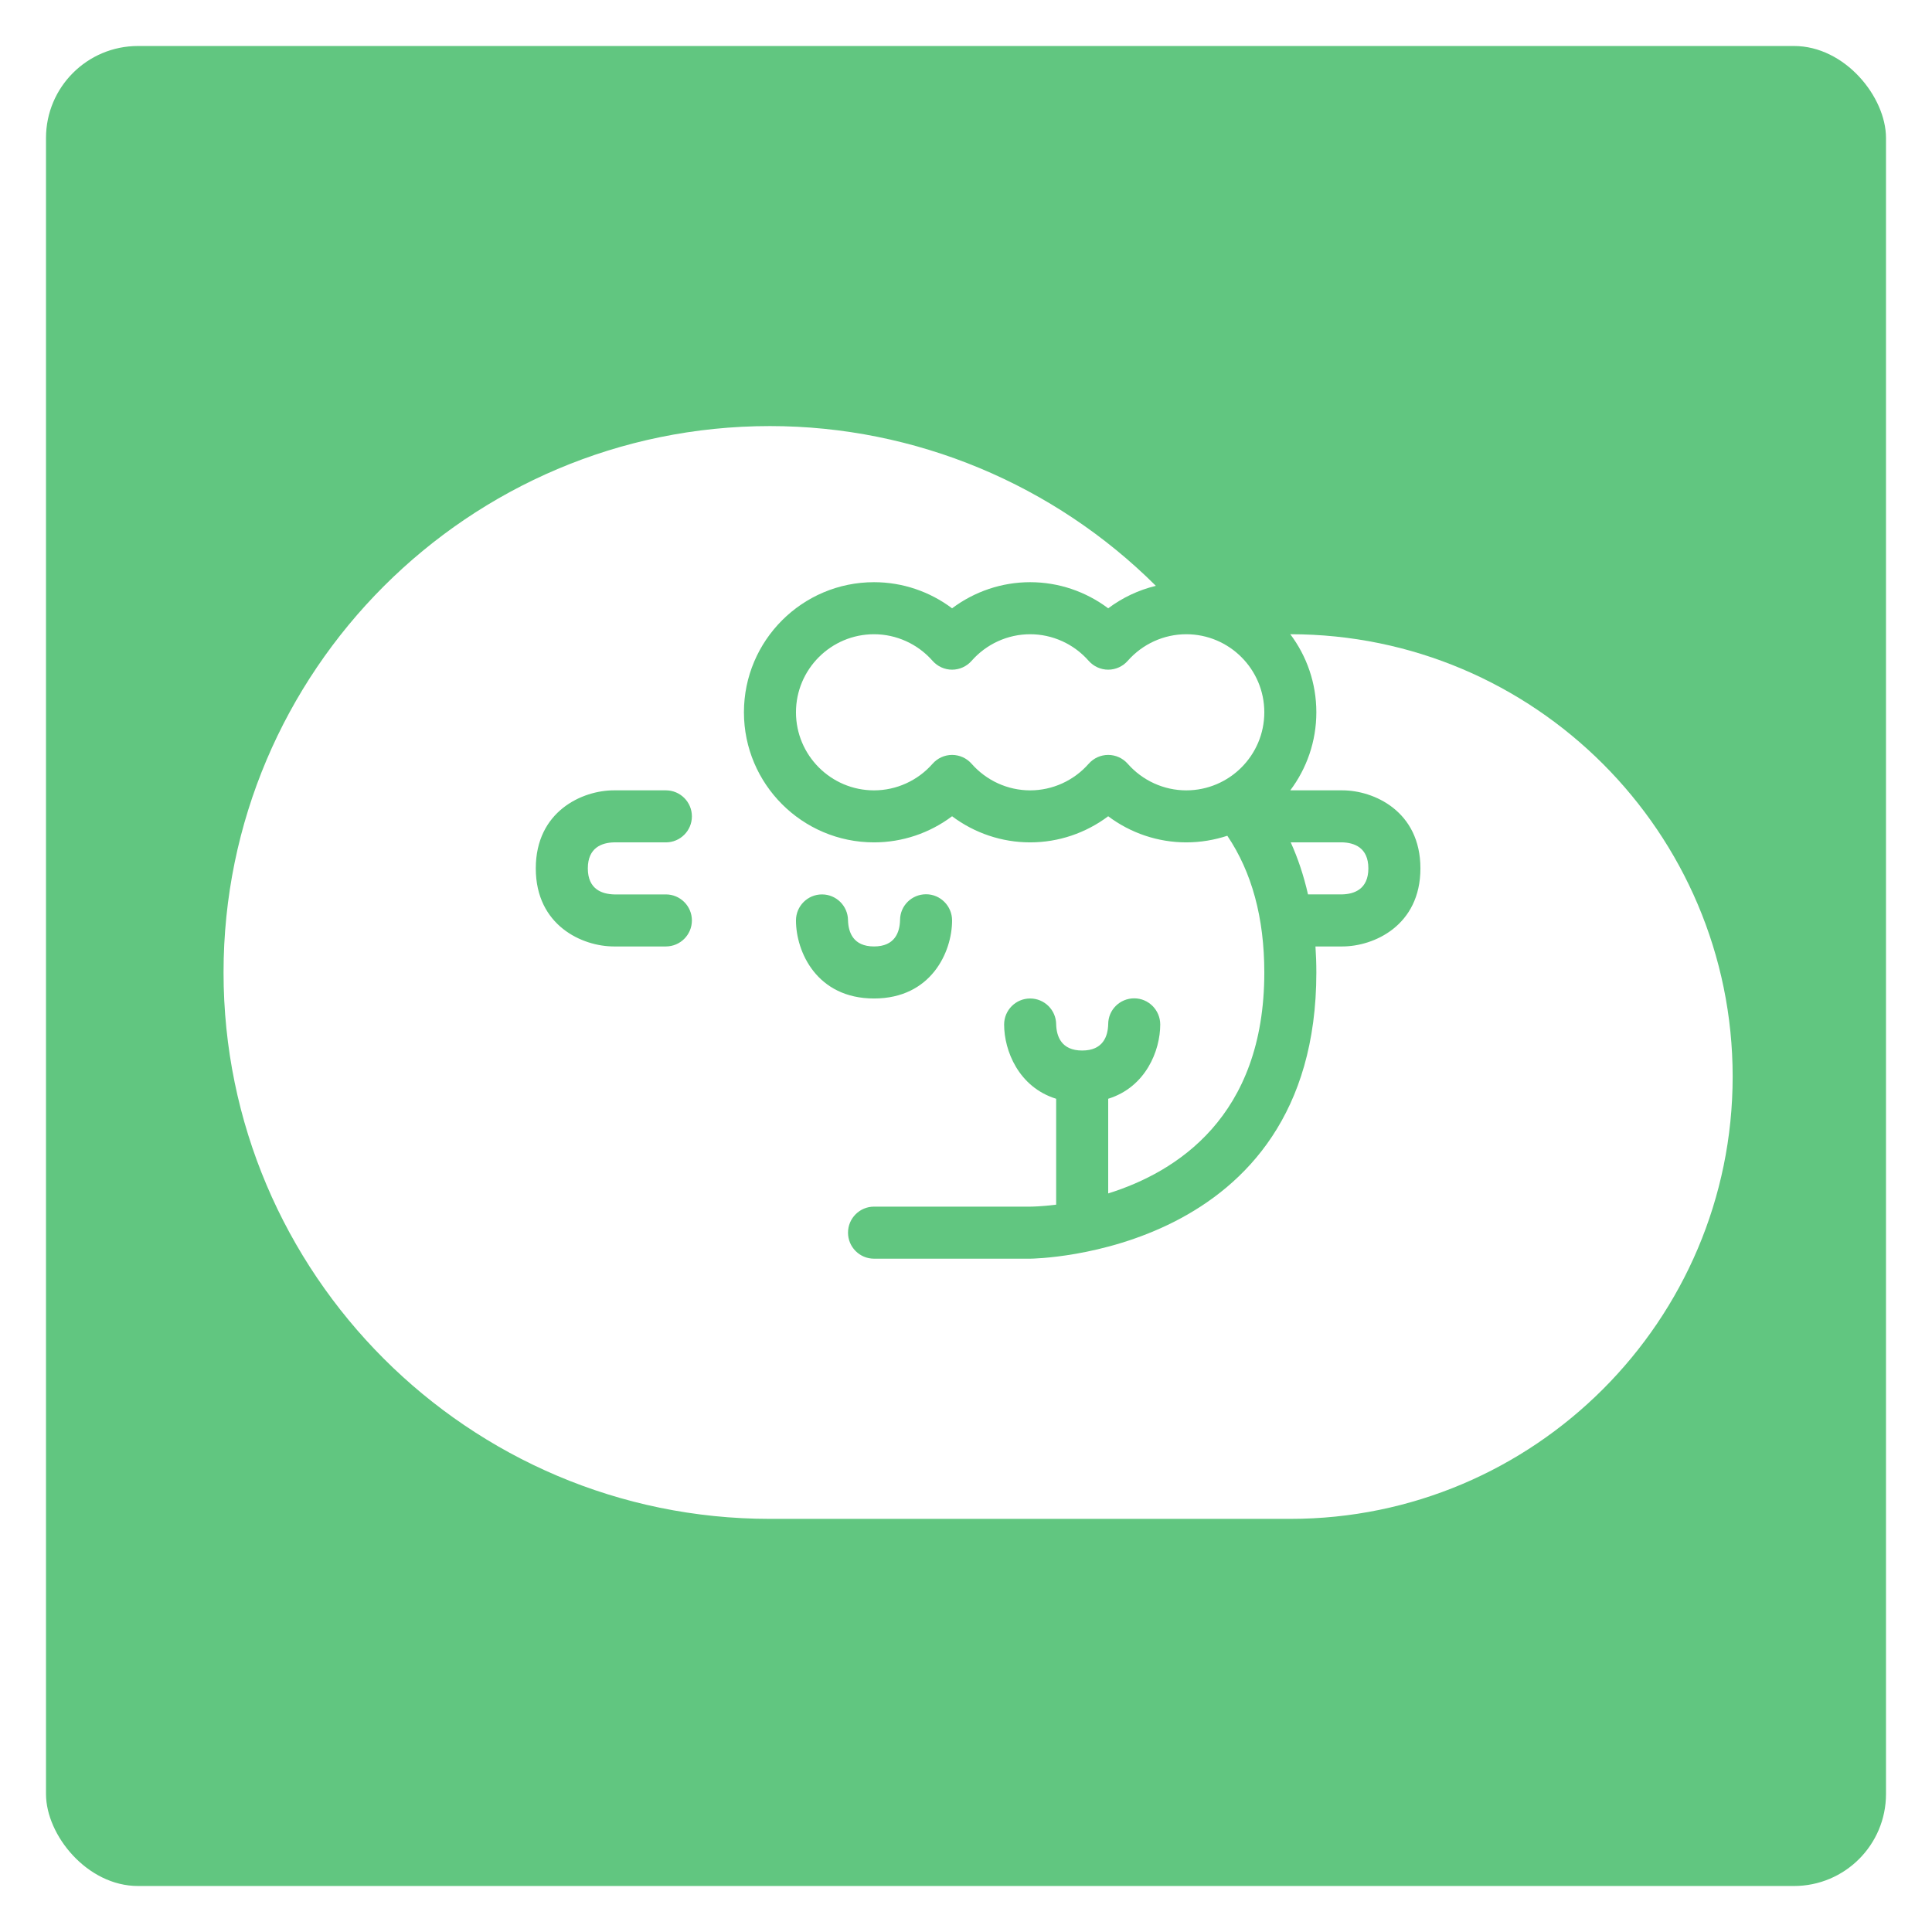 <svg width="168" height="168" viewBox="0 0 168 168" fill="none" xmlns="http://www.w3.org/2000/svg">
<g filter="url(#filter0_d)">
<rect x="3" y="3" width="160" height="160" rx="8" fill="#61C680"/>
<path d="M97.062 56.464C96.632 56.952 96.012 57.233 95.365 57.233C94.718 57.233 94.098 56.952 93.668 56.464C92.374 54.993 90.519 54.151 88.578 54.151C86.636 54.151 84.781 54.993 83.487 56.464C83.057 56.952 82.437 57.233 81.79 57.233C81.143 57.233 80.523 56.952 80.093 56.464C78.799 54.993 76.944 54.151 75.002 54.151C71.26 54.151 68.215 57.197 68.215 60.939C68.215 64.681 71.26 67.727 75.002 67.727C76.944 67.727 78.799 66.885 80.093 65.414C80.523 64.925 81.143 64.645 81.79 64.645C82.437 64.645 83.057 64.925 83.487 65.414C84.781 66.885 86.636 67.727 88.578 67.727C90.519 67.727 92.374 66.885 93.668 65.414C94.098 64.925 94.718 64.645 95.365 64.645C96.012 64.645 96.632 64.925 97.062 65.414C98.356 66.885 100.211 67.727 102.153 67.727C105.895 67.727 108.94 64.681 108.94 60.939C108.94 57.197 105.895 54.151 102.153 54.151C100.211 54.151 98.356 54.993 97.062 56.464Z" fill="white"/>
<path d="M117.988 74.51C117.988 72.686 116.743 72.274 115.698 72.247H111.236C111.856 73.614 112.363 75.121 112.739 76.772H115.725C116.743 76.745 117.988 76.333 117.988 74.51Z" fill="white"/>
<path d="M111.203 54.15H111.198C112.624 56.041 113.465 58.395 113.465 60.938C113.465 63.481 112.619 65.834 111.198 67.725H111.203H115.728C118.457 67.725 122.515 69.531 122.515 74.513C122.515 79.495 118.457 81.3 115.728 81.3H113.388C113.438 82.033 113.465 82.784 113.465 83.563C113.465 108.165 88.826 108.451 88.578 108.451H75.002C73.754 108.451 72.74 107.437 72.74 106.188C72.74 104.939 73.754 103.925 75.002 103.925H88.578C88.736 103.925 89.582 103.912 90.84 103.754V94.545C87.569 93.531 86.315 90.355 86.315 88.088C86.315 86.839 87.329 85.825 88.578 85.825C89.817 85.825 90.827 86.825 90.84 88.065C90.867 89.111 91.284 90.35 93.103 90.35C94.926 90.35 95.338 89.106 95.365 88.061C95.365 86.812 96.379 85.812 97.628 85.812C98.877 85.812 99.89 86.839 99.89 88.088C99.89 90.355 98.637 93.527 95.365 94.545V102.776C101.293 100.925 108.94 96.106 108.94 83.567C108.94 78.802 107.854 74.834 105.723 71.675C104.601 72.042 103.402 72.25 102.153 72.25C99.687 72.25 97.311 71.44 95.365 69.979C93.419 71.44 91.044 72.25 88.578 72.25C86.112 72.25 83.736 71.44 81.79 69.979C79.844 71.44 77.469 72.25 75.002 72.25C68.763 72.25 63.69 67.178 63.69 60.938C63.69 54.697 68.763 49.625 75.002 49.625C77.469 49.625 79.844 50.435 81.79 51.897C83.736 50.435 86.112 49.625 88.578 49.625C91.044 49.625 93.419 50.435 95.365 51.897C96.601 50.969 98.012 50.304 99.51 49.942C90.668 41.136 78.609 36.05 65.952 36.05C39.752 36.05 18.439 57.363 18.439 83.563C18.439 109.763 39.752 131.076 65.952 131.076H111.203C132.412 131.076 149.666 113.822 149.666 92.613C149.666 71.404 132.412 54.15 111.203 54.15ZM52.404 76.775H56.902C58.151 76.775 59.165 77.789 59.165 79.038C59.165 80.287 58.151 81.3 56.902 81.3H52.377C49.649 81.3 45.59 79.495 45.59 74.513C45.59 69.531 49.649 67.725 52.377 67.725H56.902C58.151 67.725 59.165 68.739 59.165 69.988C59.165 71.237 58.151 72.25 56.902 72.25H52.377C51.359 72.277 50.115 72.689 50.115 74.513C50.115 76.336 51.359 76.748 52.404 76.775ZM68.215 79.038C68.215 77.789 69.229 76.775 70.478 76.775C71.717 76.775 72.726 77.775 72.74 79.015C72.767 80.06 73.183 81.3 75.002 81.3C76.826 81.3 77.238 80.056 77.265 79.011C77.265 77.762 78.279 76.762 79.528 76.762C80.776 76.762 81.79 77.789 81.79 79.038C81.79 81.766 79.98 85.825 75.002 85.825C70.025 85.825 68.215 81.766 68.215 79.038Z" fill="white"/>
</g>
<defs>
<filter id="filter0_d" x="0" y="0" width="168" height="168" filterUnits="userSpaceOnUse" color-interpolation-filters="sRGB">
<feFlood flood-opacity="0" result="BackgroundImageFix"/>
<feColorMatrix in="SourceAlpha" type="matrix" values="0 0 0 0 0 0 0 0 0 0 0 0 0 0 0 0 0 0 127 0"/>
<feOffset dx="1" dy="1"/>
<feGaussianBlur stdDeviation="2"/>
<feColorMatrix type="matrix" values="0 0 0 0 0.453 0 0 0 0 0.489 0 0 0 0 0.508 0 0 0 0.2 0"/>
<feBlend mode="normal" in2="BackgroundImageFix" result="effect1_dropShadow"/>
<feBlend mode="normal" in="SourceGraphic" in2="effect1_dropShadow" result="shape"/>
</filter>
</defs>
</svg>
